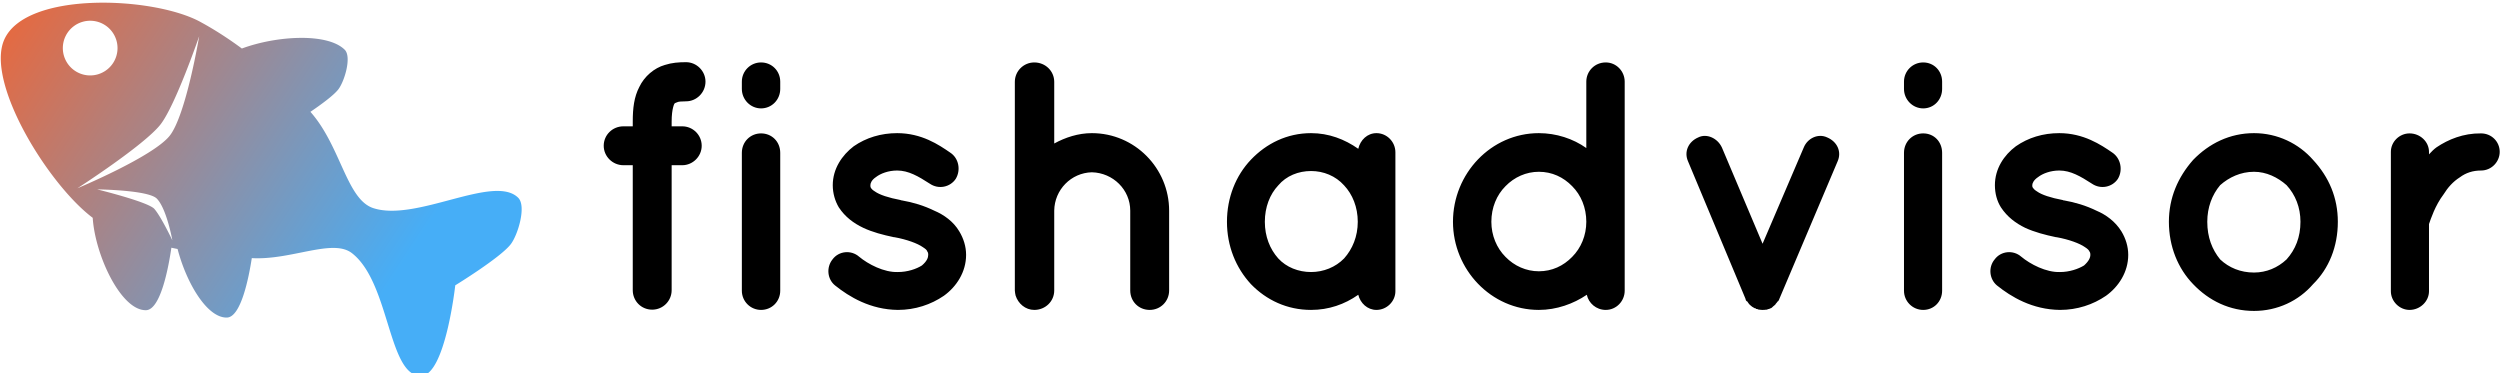 <svg data-v-423bf9ae="" xmlns="http://www.w3.org/2000/svg" viewBox="0 0 603 90" class="iconLeft"><!----><!----><!----><g data-v-423bf9ae="" id="360759c2-1040-441b-a198-0a6fbf0eb8d4" fill="#000000" transform="matrix(6.091,0,0,6.091,140.074,-6.259)"><path d="M3.72 5.12C3.74 5.11 3.75 5.10 3.81 5.08C3.86 5.05 3.99 5.04 4.17 5.04C4.59 5.04 4.94 4.69 4.94 4.26C4.94 3.84 4.59 3.49 4.17 3.49C3.88 3.49 3.61 3.51 3.33 3.60C2.91 3.72 2.52 4.05 2.32 4.47C2.11 4.87 2.06 5.32 2.06 5.84L2.06 6.03L1.69 6.03C1.26 6.03 0.91 6.37 0.91 6.80C0.91 7.22 1.26 7.57 1.69 7.57L2.06 7.57L2.06 12.52C2.06 12.94 2.39 13.29 2.83 13.29C3.26 13.29 3.60 12.94 3.60 12.52L3.60 7.57L4.02 7.57C4.44 7.57 4.79 7.22 4.79 6.80C4.79 6.37 4.44 6.03 4.02 6.03L3.60 6.03L3.60 5.84C3.60 5.32 3.71 5.12 3.72 5.12ZM7.14 6.31C6.72 6.31 6.38 6.64 6.38 7.08L6.38 12.54C6.38 12.96 6.72 13.30 7.14 13.30C7.57 13.30 7.90 12.96 7.90 12.54L7.90 7.08C7.90 6.64 7.57 6.31 7.14 6.31ZM7.90 4.26C7.90 3.84 7.57 3.50 7.14 3.50C6.72 3.50 6.38 3.84 6.38 4.26L6.38 4.55C6.38 4.97 6.72 5.32 7.14 5.32C7.57 5.32 7.90 4.97 7.90 4.55L7.90 4.26ZM10.07 12.33L10.07 12.33C10.63 12.78 11.47 13.29 12.56 13.30L12.56 13.30C13.24 13.30 13.87 13.09 14.38 12.74L14.38 12.74C14.88 12.38 15.26 11.80 15.26 11.12L15.26 11.12C15.26 10.79 15.16 10.47 14.99 10.19L14.99 10.19C14.76 9.80 14.38 9.53 14 9.37L14 9.37C13.59 9.17 13.16 9.04 12.70 8.96L12.68 8.96L12.67 8.95L12.67 8.95C12.19 8.86 11.83 8.74 11.65 8.61L11.65 8.61C11.55 8.55 11.51 8.50 11.49 8.47L11.49 8.47C11.47 8.43 11.47 8.41 11.47 8.36L11.47 8.36C11.47 8.29 11.51 8.16 11.69 8.04L11.69 8.04C11.87 7.90 12.18 7.78 12.53 7.78L12.53 7.78C12.98 7.78 13.37 8.01 13.82 8.30L13.82 8.30C14.17 8.54 14.63 8.44 14.85 8.11L14.85 8.11C15.06 7.76 14.97 7.29 14.63 7.07L14.63 7.07L14.63 7.07C14.18 6.76 13.50 6.30 12.53 6.30L12.53 6.30C11.89 6.30 11.30 6.48 10.81 6.82L10.81 6.82C10.35 7.17 9.98 7.71 9.98 8.36L9.98 8.36C9.98 8.68 10.07 8.99 10.22 9.24L10.22 9.24C10.47 9.62 10.81 9.87 11.19 10.05L11.19 10.05C11.55 10.22 11.97 10.33 12.40 10.42L12.42 10.42L12.42 10.42L12.42 10.42L12.42 10.42C12.92 10.51 13.34 10.67 13.54 10.81L13.54 10.81C13.65 10.88 13.71 10.93 13.72 10.98L13.72 10.98C13.75 11.02 13.76 11.05 13.76 11.12L13.76 11.12C13.76 11.23 13.71 11.37 13.51 11.54L13.51 11.54C13.29 11.68 12.94 11.80 12.56 11.80L12.56 11.80C12.01 11.82 11.38 11.49 11.02 11.19L11.02 11.19C10.71 10.92 10.22 10.96 9.97 11.30L9.97 11.30C9.72 11.61 9.76 12.08 10.07 12.33ZM18.75 9.37C18.76 8.54 19.42 7.87 20.24 7.85C21.08 7.87 21.76 8.54 21.76 9.37L21.76 12.53C21.76 12.96 22.09 13.30 22.53 13.30C22.96 13.30 23.30 12.96 23.30 12.53L23.30 9.37C23.30 7.69 21.94 6.30 20.24 6.30C19.70 6.30 19.19 6.47 18.75 6.71L18.75 4.27C18.75 3.84 18.40 3.50 17.96 3.50C17.54 3.50 17.19 3.84 17.19 4.27L17.19 12.53C17.19 12.60 17.21 12.67 17.22 12.73C17.32 13.05 17.61 13.30 17.96 13.30C18.40 13.30 18.75 12.96 18.75 12.53L18.75 9.37ZM32.26 7.06C32.26 6.64 31.92 6.30 31.51 6.30C31.15 6.30 30.87 6.57 30.79 6.92C30.25 6.54 29.62 6.30 28.92 6.30C27.97 6.30 27.15 6.71 26.54 7.35C25.94 7.98 25.59 8.85 25.59 9.81C25.59 10.77 25.94 11.63 26.54 12.28C27.15 12.91 27.97 13.30 28.92 13.30C28.92 13.30 28.92 13.30 28.92 13.30C29.62 13.30 30.25 13.08 30.79 12.70C30.87 13.03 31.15 13.30 31.51 13.30C31.92 13.30 32.26 12.96 32.26 12.56L32.26 9.81C32.26 9.81 32.26 9.81 32.26 9.81C32.26 9.81 32.26 9.81 32.26 9.81L32.26 7.06ZM30.23 11.26C29.89 11.61 29.41 11.80 28.92 11.80C28.42 11.80 27.94 11.61 27.62 11.26C27.29 10.89 27.09 10.39 27.09 9.81C27.09 9.23 27.29 8.72 27.62 8.37C27.94 7.99 28.42 7.80 28.92 7.80C29.41 7.80 29.89 7.99 30.23 8.37C30.56 8.72 30.77 9.23 30.77 9.81C30.77 10.39 30.56 10.89 30.23 11.26ZM41.34 9.81C41.34 9.81 41.34 9.81 41.34 9.81C41.34 9.80 41.34 9.80 41.34 9.80L41.34 4.26C41.34 3.85 41.01 3.50 40.59 3.50C40.15 3.50 39.82 3.85 39.82 4.26L39.82 6.89C39.30 6.52 38.63 6.30 37.94 6.30C36.05 6.30 34.54 7.90 34.54 9.81C34.54 11.70 36.05 13.30 37.94 13.30C38.64 13.30 39.31 13.06 39.84 12.70C39.91 13.03 40.21 13.30 40.59 13.30C41.01 13.30 41.34 12.95 41.34 12.54ZM39.26 8.40C39.61 8.75 39.82 9.25 39.82 9.81C39.82 10.35 39.61 10.85 39.26 11.20C38.91 11.56 38.46 11.77 37.94 11.77C37.44 11.77 36.97 11.56 36.62 11.20C36.27 10.85 36.06 10.35 36.06 9.81C36.06 9.25 36.27 8.75 36.62 8.40C36.97 8.04 37.44 7.83 37.94 7.83C38.46 7.83 38.91 8.04 39.26 8.40ZM49.36 6.47C49 6.30 48.58 6.50 48.43 6.87L46.80 10.68L45.19 6.87C45.02 6.50 44.59 6.30 44.25 6.47C43.86 6.64 43.68 7.04 43.85 7.42L46.12 12.85C46.13 12.89 46.14 12.94 46.17 12.95C46.17 12.96 46.17 12.96 46.19 12.96C46.21 12.99 46.24 13.03 46.26 13.06C46.27 13.08 46.27 13.08 46.28 13.08C46.31 13.12 46.34 13.13 46.37 13.16C46.37 13.16 46.38 13.16 46.38 13.17C46.44 13.20 46.47 13.23 46.51 13.24C46.51 13.24 46.51 13.24 46.54 13.24C46.54 13.24 46.54 13.24 46.54 13.26C46.58 13.26 46.61 13.27 46.65 13.29C46.66 13.29 46.66 13.29 46.68 13.29C46.73 13.30 46.77 13.30 46.80 13.30C46.80 13.30 46.80 13.30 46.80 13.30C46.84 13.30 46.89 13.30 46.94 13.29C46.96 13.29 46.96 13.29 46.97 13.29C47.00 13.27 47.04 13.26 47.08 13.26C47.08 13.24 47.08 13.24 47.08 13.24C47.11 13.24 47.11 13.24 47.11 13.24C47.15 13.23 47.18 13.20 47.21 13.17C47.21 13.16 47.22 13.16 47.22 13.16C47.25 13.13 47.28 13.12 47.31 13.08C47.31 13.08 47.32 13.08 47.32 13.06C47.35 13.03 47.38 12.99 47.40 12.96C47.40 12.96 47.42 12.96 47.42 12.95C47.43 12.94 47.46 12.89 47.47 12.85L49.77 7.42C49.94 7.04 49.76 6.64 49.36 6.47ZM53.16 6.31C52.74 6.31 52.40 6.64 52.40 7.08L52.40 12.54C52.40 12.96 52.74 13.30 53.16 13.30C53.59 13.30 53.91 12.96 53.91 12.54L53.91 7.08C53.91 6.64 53.59 6.31 53.16 6.31ZM53.91 4.26C53.91 3.84 53.59 3.50 53.16 3.50C52.74 3.50 52.40 3.84 52.40 4.26L52.40 4.55C52.40 4.97 52.74 5.32 53.16 5.32C53.59 5.32 53.91 4.97 53.91 4.55L53.91 4.26ZM56.08 12.33L56.08 12.33C56.64 12.78 57.48 13.29 58.58 13.30L58.58 13.30C59.26 13.30 59.89 13.09 60.40 12.74L60.40 12.74C60.90 12.38 61.28 11.80 61.28 11.12L61.28 11.12C61.28 10.79 61.18 10.47 61.01 10.19L61.01 10.19C60.77 9.80 60.40 9.53 60.02 9.37L60.02 9.37C59.61 9.17 59.18 9.04 58.72 8.96L58.70 8.96L58.69 8.95L58.69 8.95C58.21 8.86 57.85 8.74 57.67 8.61L57.67 8.61C57.57 8.55 57.53 8.50 57.51 8.47L57.51 8.47C57.48 8.43 57.48 8.41 57.48 8.36L57.48 8.36C57.48 8.29 57.53 8.16 57.71 8.04L57.71 8.04C57.89 7.90 58.20 7.78 58.55 7.78L58.55 7.78C59.00 7.78 59.39 8.01 59.84 8.30L59.84 8.30C60.19 8.54 60.65 8.44 60.87 8.11L60.87 8.11C61.08 7.76 60.98 7.29 60.65 7.07L60.65 7.07L60.65 7.07C60.20 6.76 59.51 6.30 58.55 6.30L58.55 6.30C57.90 6.30 57.32 6.48 56.83 6.82L56.83 6.82C56.36 7.17 56.00 7.71 56.00 8.36L56.00 8.36C56.00 8.68 56.08 8.99 56.24 9.24L56.24 9.24C56.49 9.62 56.83 9.87 57.20 10.05L57.20 10.05C57.57 10.22 57.99 10.33 58.42 10.42L58.44 10.42L58.44 10.42L58.44 10.42L58.44 10.42C58.94 10.51 59.36 10.67 59.56 10.81L59.56 10.81C59.67 10.88 59.72 10.93 59.74 10.98L59.74 10.98C59.77 11.02 59.78 11.05 59.78 11.12L59.78 11.12C59.78 11.23 59.72 11.37 59.53 11.54L59.53 11.54C59.30 11.68 58.95 11.80 58.58 11.80L58.58 11.80C58.03 11.82 57.40 11.49 57.04 11.19L57.04 11.19C56.73 10.92 56.24 10.96 55.99 11.30L55.99 11.30C55.73 11.61 55.78 12.08 56.08 12.33ZM66.26 13.34C66.26 13.34 66.26 13.34 66.26 13.34C67.19 13.34 68.03 12.94 68.60 12.28C69.23 11.66 69.58 10.79 69.58 9.81L69.58 9.81C69.58 8.86 69.23 8.04 68.60 7.36C68.03 6.71 67.19 6.30 66.26 6.30C65.30 6.30 64.48 6.71 63.85 7.36C63.25 8.04 62.89 8.86 62.89 9.81C62.89 10.79 63.25 11.66 63.85 12.28C64.48 12.94 65.30 13.34 66.26 13.34ZM64.92 8.36C65.27 8.05 65.73 7.83 66.26 7.83C66.75 7.83 67.20 8.05 67.55 8.36C67.90 8.74 68.10 9.24 68.10 9.81L68.10 9.81C68.10 10.42 67.90 10.91 67.55 11.30C67.20 11.63 66.75 11.82 66.26 11.82C65.73 11.82 65.27 11.63 64.92 11.30C64.60 10.91 64.41 10.42 64.41 9.81C64.41 9.24 64.60 8.74 64.92 8.36ZM75.25 6.31C74.55 6.30 73.95 6.55 73.49 6.86C73.39 6.93 73.28 7.04 73.19 7.14L73.19 7.04C73.19 6.64 72.84 6.31 72.42 6.31C72.02 6.31 71.68 6.64 71.68 7.04L71.68 12.56C71.68 12.96 72.02 13.30 72.42 13.30C72.84 13.30 73.19 12.96 73.19 12.56L73.19 9.90C73.26 9.70 73.43 9.17 73.77 8.72C73.93 8.46 74.14 8.22 74.41 8.05C74.65 7.87 74.93 7.78 75.25 7.78C75.67 7.78 75.99 7.43 75.99 7.04C75.99 6.64 75.67 6.31 75.25 6.31Z"></path></g><defs data-v-423bf9ae=""><linearGradient data-v-423bf9ae="" gradientTransform="rotate(25)" id="463c36e6-c73c-41e2-9aac-62a10ac9f2ac" x1="0%" y1="0%" x2="100%" y2="0%"><stop data-v-423bf9ae="" offset="0%" style="stop-color: rgb(242, 100, 50); stop-opacity: 1;"></stop><stop data-v-423bf9ae="" offset="100%" style="stop-color: rgb(70, 174, 247); stop-opacity: 1;"></stop></linearGradient></defs><g data-v-423bf9ae="" id="a23e955c-e43e-43e6-9aee-ec1814e12f3f" transform="matrix(1.265,0,0,1.265,0.191,-20.408)" stroke="none" fill="url(#463c36e6-c73c-41e2-9aac-62a10ac9f2ac)"><path d="M98.664 53.851c-4.609-4.618-19.415 4.652-27.638 1.965-5.11-1.67-6.167-11.778-11.989-18.361 2.073-1.408 4.416-3.128 5.302-4.256 1.186-1.512 2.601-6.218 1.244-7.575-3.222-3.229-12.849-2.739-19.618-.24-2.542-1.884-5.204-3.608-7.955-5.099-8.932-4.839-33.174-5.897-37.333 3.369-3.667 8.171 8.367 27.636 16.852 34.01.442 7.098 5.39 17.706 10.156 17.613 2.841-.056 4.348-8.504 4.841-11.912.392.084.786.165 1.184.243 1.642 6.355 5.575 13.149 9.395 13.075 2.69-.052 4.186-7.637 4.754-11.334 7.531.424 15.413-3.79 19.084-.955 7.279 5.622 6.887 23.527 13.196 23.404 4.612-.089 6.515-17.263 6.515-17.263s8.525-5.219 10.551-7.8c1.39-1.77 3.05-7.292 1.459-8.884zM12.437 22.86a5.214 5.214 0 1 1 9.153 4.995 5.214 5.214 0 0 1-9.153-4.995zm16.846 33.111c-1.181-1.354-10.917-3.727-10.917-3.727s9.759.104 11.382 1.759c1.887 1.923 2.964 7.957 2.964 7.957s-2.133-4.504-3.429-5.989zm2.918-13.95c-3.171 3.986-17.589 10.007-17.589 10.007s12.742-8.21 15.83-12.15c2.864-3.657 7.387-16.848 7.387-16.848s-2.509 15.066-5.628 18.991z"></path></g><!----></svg>